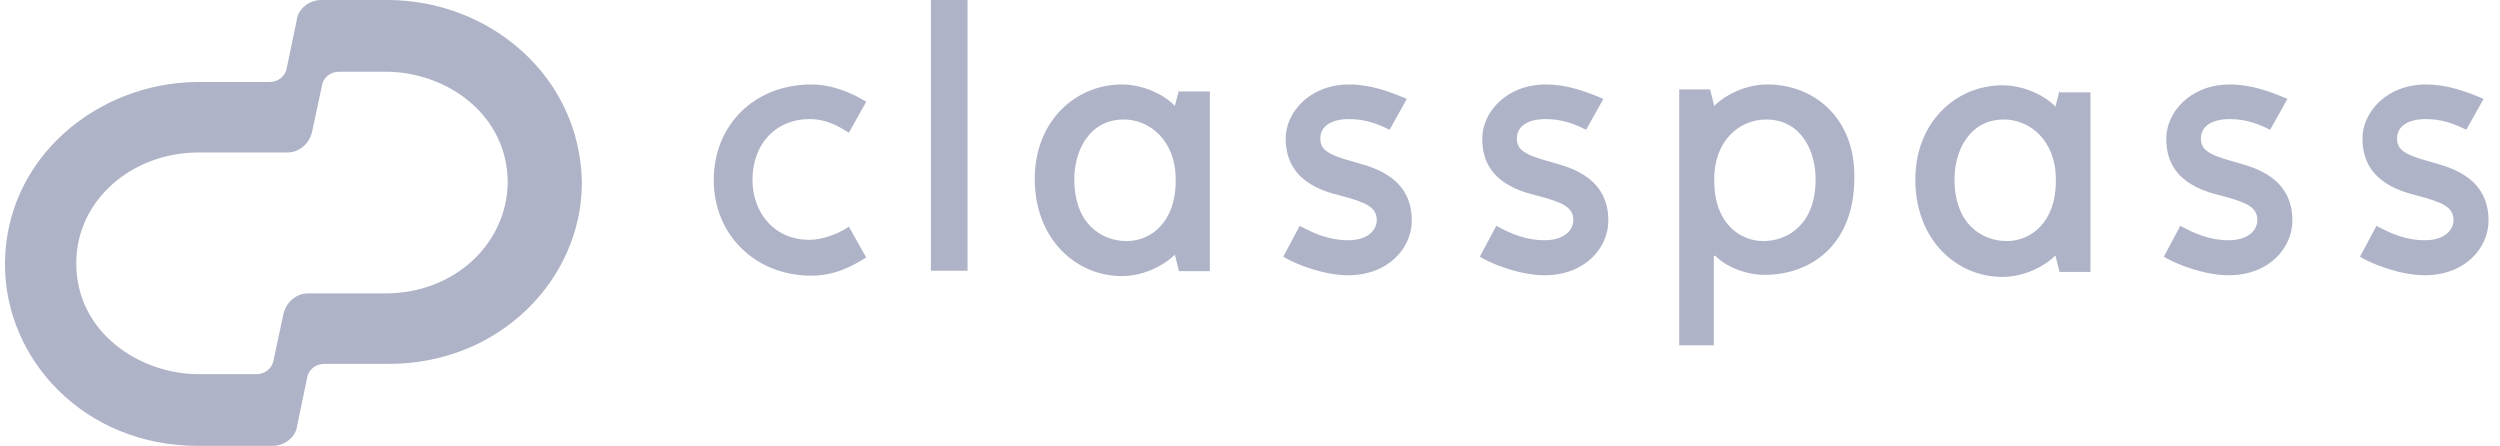 <svg fill="none" viewBox="0 0 157 28" class="swiper-slide max-h-[32px]" astro-icon="companies/Classpass_gray">
        <path fill="#AFB3C7"
          d="M24.327 0h-4.166c-.725 0-1.45.543-1.527 1.268l-.62 2.976c-.079.543-.544.906-1.088.906H12.32C6.083 5.227.312 9.937.312 16.614.313 22.566 5.282 28 12.424 28h4.71c.725 0 1.45-.543 1.527-1.268l.621-2.976c.078-.543.544-.906 1.087-.906h4.063c6.961 0 12.11-5.33 12.11-11.386C36.439 4.787 30.746 0 24.328 0Zm-.103 18.425h-4.891c-.725 0-1.346.544-1.527 1.268l-.621 2.898c-.078.544-.543.906-1.087.906h-3.623c-3.7 0-7.686-2.613-7.686-6.961 0-3.985 3.52-6.961 7.686-6.961h5.59c.724 0 1.345-.544 1.527-1.268l.62-2.899c.078-.543.544-.905 1.088-.905h2.898c3.882 0 7.686 2.717 7.686 6.961-.052 3.882-3.39 6.961-7.66 6.961Zm26.603-3.364c-2.251 0-3.571-1.76-3.571-3.752 0-2.303 1.5-3.83 3.57-3.83 1.088 0 1.812.44 2.485.854l1.087-1.941c-.776-.492-2.07-1.087-3.442-1.087-3.57 0-6.133 2.536-6.133 6.004 0 3.442 2.614 6.003 6.133 6.003 1.501 0 2.588-.62 3.442-1.138l-1.087-1.941c-.673.466-1.682.828-2.484.828ZM58.46 0h2.303v17.002H58.46V0Zm15.58 5.667-.26.984c-.62-.673-1.94-1.346-3.338-1.346-2.846 0-5.46 2.251-5.46 5.926 0 3.804 2.614 6.107 5.46 6.107 1.398 0 2.666-.673 3.339-1.345l.258 1.035h1.941V5.745h-1.94v-.078Zm-.208 5.72c0 2.587-1.578 3.752-3.079 3.752-1.527 0-3.287-1.035-3.287-3.882 0-1.812.958-3.752 3.106-3.752 1.63 0 3.26 1.32 3.26 3.752v.13Zm10.378.905c1.578.414 2.25.725 2.25 1.527 0 .62-.542 1.268-1.81 1.268-1.165 0-2.123-.414-3.028-.906l-1.035 1.941c.802.492 2.587 1.165 4.063 1.165 2.535 0 4.01-1.708 4.01-3.442 0-2.976-2.924-3.442-3.7-3.7-1.63-.44-2.044-.777-2.044-1.45 0-.725.62-1.216 1.811-1.216 1.035 0 1.812.31 2.536.673L88.35 6.21c-1.035-.44-2.251-.906-3.623-.906-2.484 0-3.985 1.76-3.985 3.39 0 2.614 2.2 3.287 3.468 3.597Zm12.343 0c1.579.414 2.252.725 2.252 1.527 0 .62-.544 1.268-1.812 1.268-1.164 0-2.122-.414-3.027-.906l-1.036 1.941c.803.492 2.588 1.165 4.063 1.165 2.536 0 4.011-1.708 4.011-3.442 0-2.976-2.924-3.442-3.7-3.7-1.63-.44-2.044-.777-2.044-1.45 0-.725.62-1.216 1.81-1.216 1.036 0 1.812.31 2.537.673l1.087-1.941c-1.035-.44-2.252-.906-3.623-.906-2.484 0-3.985 1.76-3.985 3.39-.026 2.614 2.2 3.287 3.467 3.597Zm14.44-6.987c-1.397 0-2.665.673-3.338 1.346l-.259-1.035h-1.941v16.07h2.174v-5.59l.078-.052c.621.673 1.889 1.217 3.105 1.217 2.924 0 5.642-1.89 5.642-6.108.051-3.778-2.562-5.848-5.461-5.848Zm-.258 9.834c-1.501 0-3.08-1.165-3.08-3.753v-.13c0-2.483 1.63-3.751 3.261-3.751 2.173 0 3.105 1.94 3.105 3.752 0 2.847-1.76 3.882-3.286 3.882Zm18.606-9.472-.259 1.035c-.621-.672-1.941-1.345-3.338-1.345-2.847 0-5.461 2.251-5.461 5.926 0 3.804 2.614 6.107 5.461 6.107 1.397 0 2.665-.673 3.338-1.346l.259 1.035h1.941V5.797h-1.941v-.13Zm-.233 5.72c0 2.587-1.579 3.752-3.08 3.752-1.526 0-3.286-1.035-3.286-3.882 0-1.812.957-3.752 3.105-3.752 1.631 0 3.261 1.32 3.261 3.752v.13Zm10.403.905c1.578.414 2.251.725 2.251 1.527 0 .62-.543 1.268-1.811 1.268-1.165 0-2.122-.414-3.028-.906l-1.035 1.941c.802.492 2.588 1.165 4.063 1.165 2.536 0 4.011-1.708 4.011-3.442 0-2.976-2.924-3.442-3.701-3.7-1.63-.44-2.044-.777-2.044-1.45 0-.725.621-1.216 1.811-1.216 1.036 0 1.812.31 2.536.673l1.087-1.941c-1.035-.44-2.251-.906-3.623-.906-2.484 0-3.985 1.76-3.985 3.39-.026 2.614 2.2 3.287 3.468 3.597Zm12.318 0c1.578.414 2.251.725 2.251 1.527 0 .62-.543 1.268-1.811 1.268-1.165 0-2.122-.414-3.028-.906l-1.035 1.941c.802.492 2.588 1.165 4.063 1.165 2.536 0 4.011-1.708 4.011-3.442 0-2.976-2.924-3.442-3.701-3.7-1.63-.44-2.044-.777-2.044-1.45 0-.725.621-1.216 1.811-1.216 1.035 0 1.812.31 2.536.673l1.087-1.941c-1.035-.44-2.251-.906-3.623-.906-2.484 0-3.985 1.76-3.985 3.39 0 2.614 2.226 3.287 3.468 3.597Z">
        </path>
      </svg>